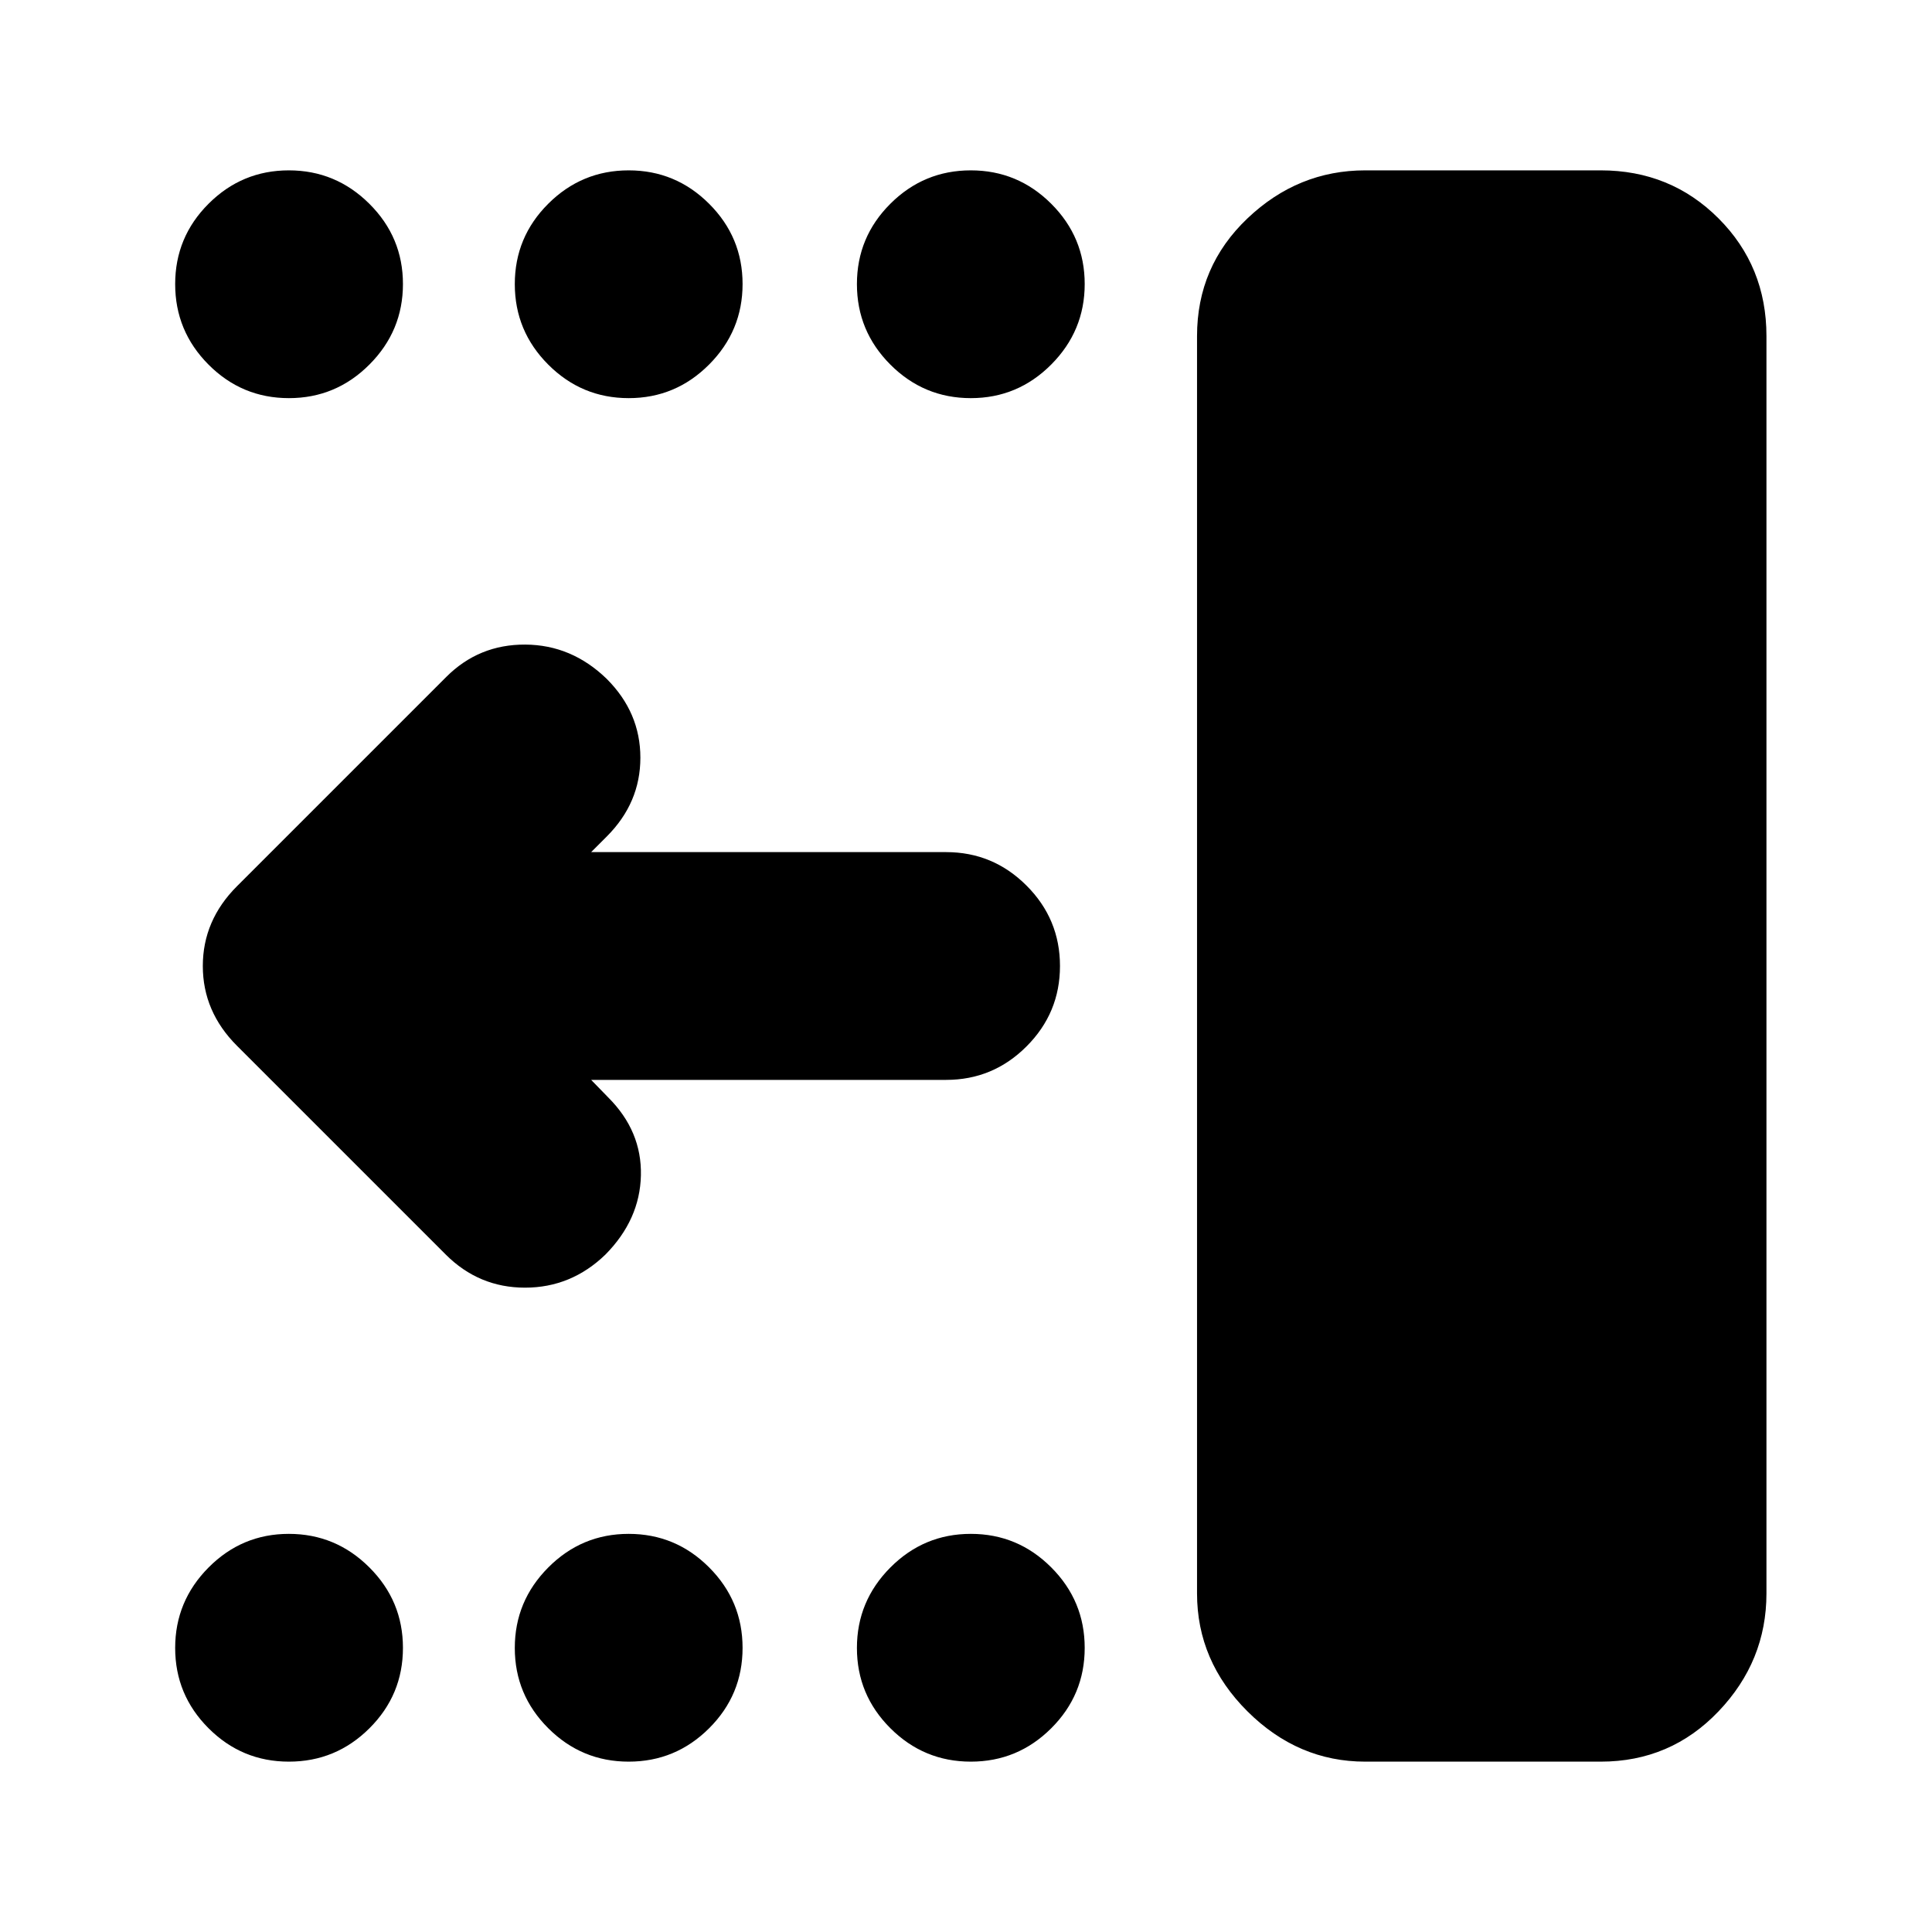 <svg xmlns="http://www.w3.org/2000/svg" height="24" viewBox="0 -960 960 960" width="24"><path d="M678.39-84.65q-33.43 0-58.51-24.96t-25.08-58.63V-793q0-34.67 25.08-58.51 25.08-23.84 58.51-23.84h117q34.68 0 58.51 23.84 23.84 23.84 23.84 58.51v624.76q0 33.67-23.84 58.63-23.83 24.96-58.51 24.96h-117Zm-196 0q-23.34 0-39.96-16.6-16.63-16.59-16.63-39.89 0-23.29 16.63-39.99 16.62-16.7 39.96-16.7t39.96 16.65q16.63 16.64 16.63 40.01 0 23.37-16.63 39.94-16.62 16.58-39.96 16.58Zm-170 0q-23.34 0-39.96-16.6-16.63-16.59-16.63-39.89 0-23.29 16.63-39.99 16.62-16.7 39.96-16.7t39.96 16.65q16.63 16.64 16.63 40.01 0 23.37-16.63 39.94-16.62 16.58-39.96 16.58Zm-168.83 0q-23.36 0-39.94-16.6-16.58-16.59-16.58-39.89 0-23.29 16.6-39.99 16.59-16.7 39.89-16.7t39.99 16.65q16.7 16.64 16.7 40.01 0 23.37-16.65 39.94-16.64 16.58-40.01 16.58Zm338.83-677.52q-23.34 0-39.96-16.65-16.63-16.64-16.63-40.01 0-23.37 16.63-39.94 16.62-16.58 39.96-16.58t39.96 16.6q16.63 16.59 16.63 39.89 0 23.29-16.63 39.99-16.62 16.7-39.96 16.7Zm-170 0q-23.34 0-39.96-16.65-16.63-16.64-16.63-40.01 0-23.37 16.63-39.94 16.62-16.58 39.96-16.58t39.96 16.6q16.63 16.59 16.63 39.89 0 23.29-16.63 39.99-16.62 16.7-39.96 16.7Zm-168.83 0q-23.36 0-39.94-16.65-16.58-16.64-16.58-40.01 0-23.37 16.6-39.94 16.59-16.58 39.89-16.58t39.99 16.6q16.7 16.59 16.7 39.89 0 23.29-16.65 39.99-16.64 16.7-40.01 16.7Zm150.18 338.76 8.5 8.74q16.72 16.71 16.22 38.73-.5 22.02-17.67 39.37-16.99 16.4-39.92 16.4-22.92 0-39.37-16.44L117.74-440.37q-16.96-16.96-16.96-39.63t16.96-39.63l104-104q16.19-16.2 39.25-16.08 23.05.12 40.49 17.04 16.72 16.71 16.72 39.17t-16.72 39.17l-7.74 7.74h176.37q23.34 0 39.96 16.63Q526.7-503.34 526.7-480t-16.63 39.96q-16.62 16.63-39.96 16.63H293.74Z"/></svg>